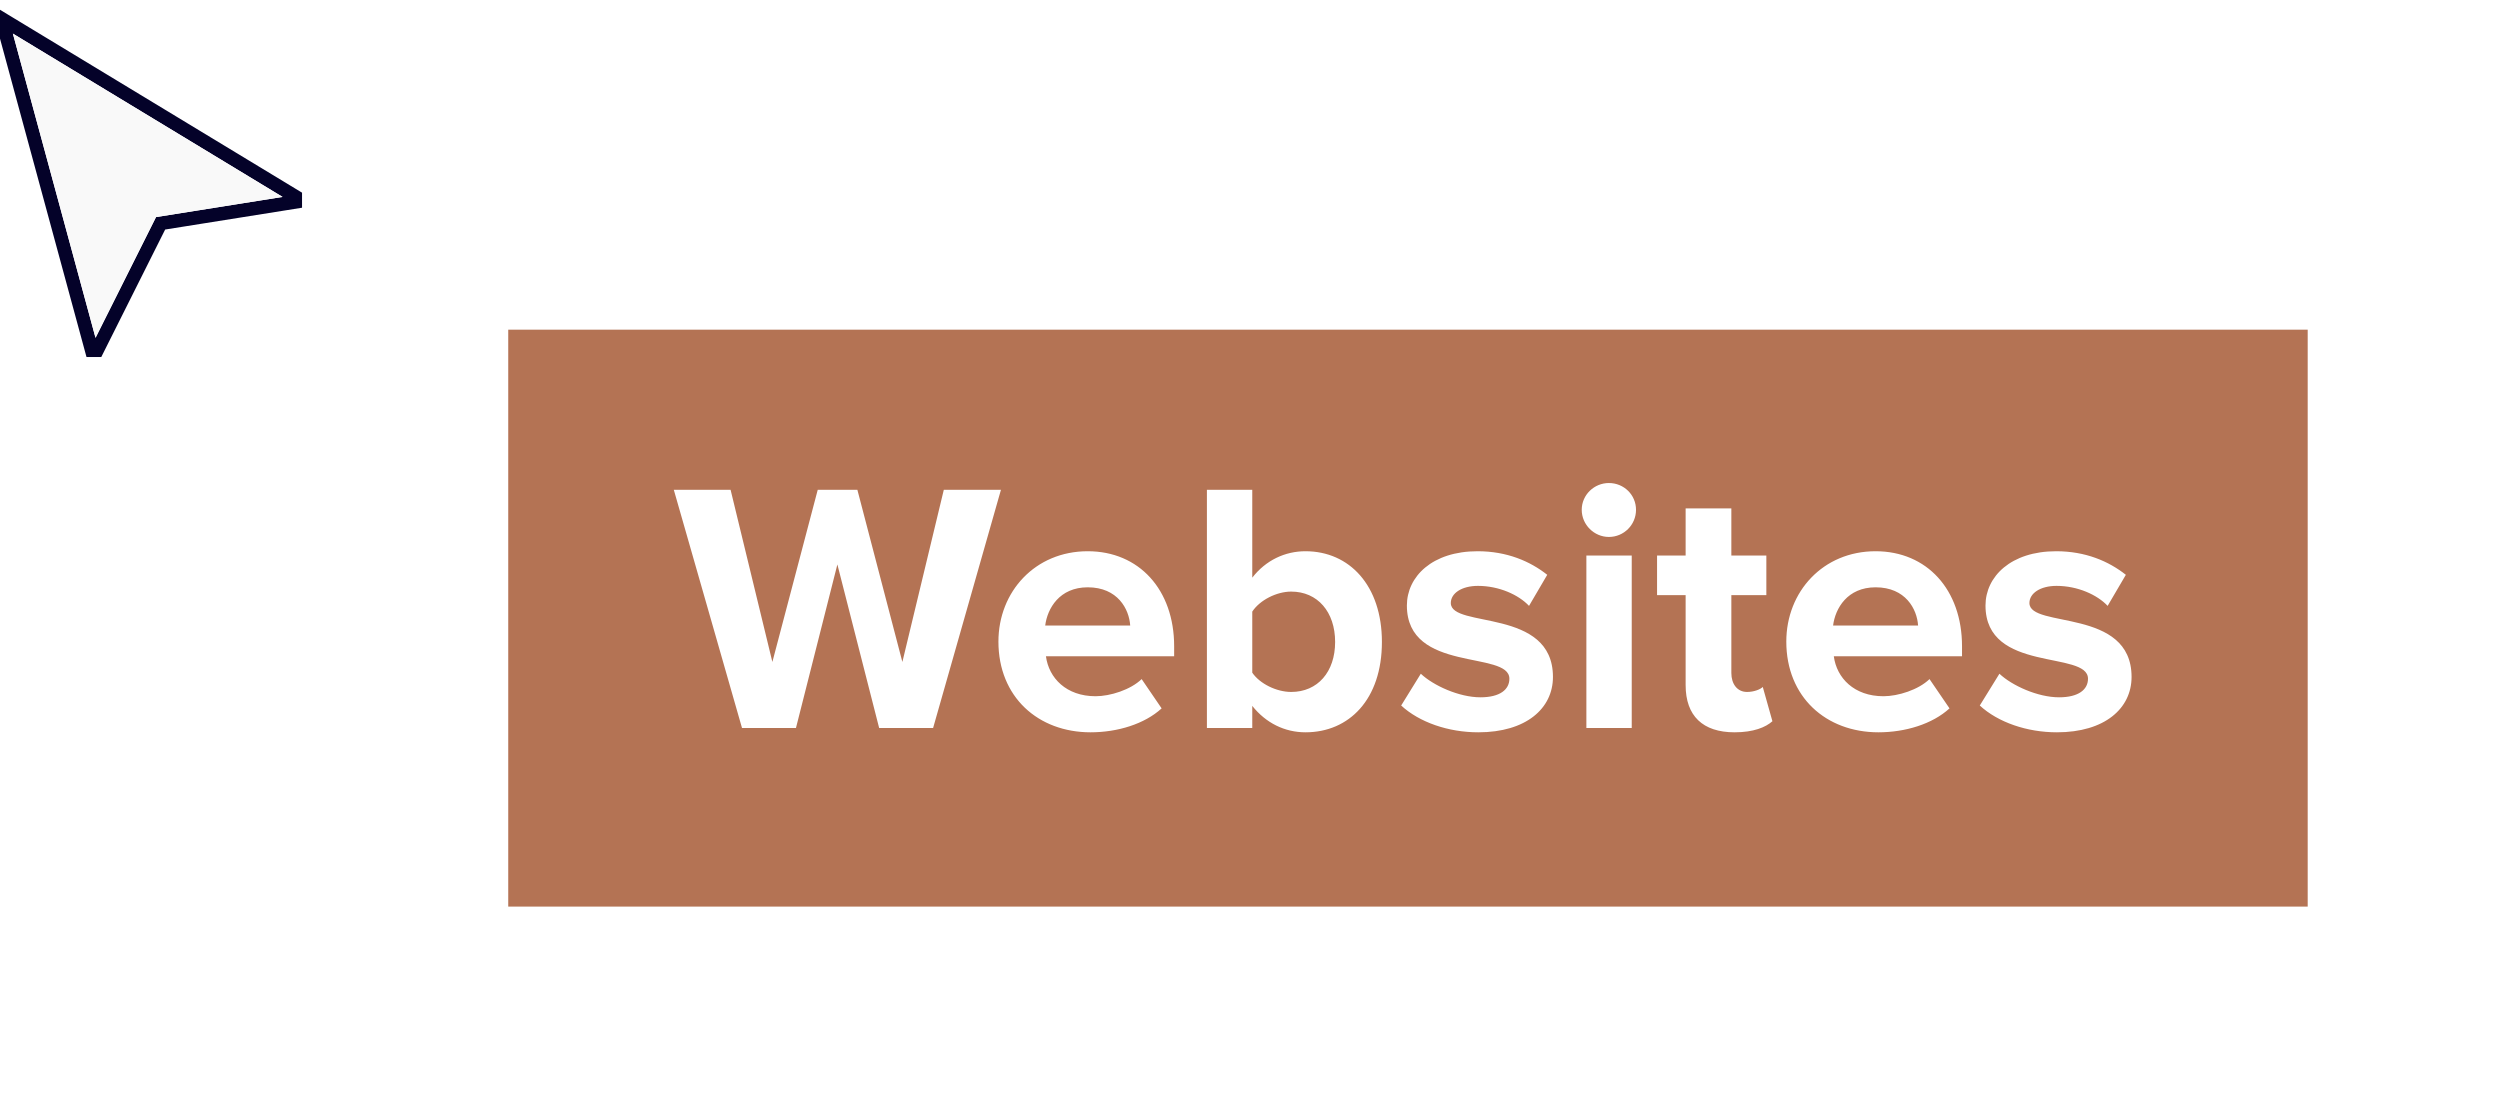 <svg width="182" height="80" viewBox="0 0 182 80" fill="none" xmlns="http://www.w3.org/2000/svg">
<g clip-path="url(#clip0_550_7186)">
<g filter="url(#filter0_d_550_7186)">
<path d="M1.196 0.572L0.127 -0.075L0.455 1.131L6.472 23.279L6.815 24.543L7.401 23.372L11.691 14.81L20.648 13.383L21.995 13.168L20.828 12.461L1.196 0.572Z" stroke="#040229"/>
<path fill-rule="evenodd" clip-rule="evenodd" d="M0.938 1L20.569 12.889L11.358 14.357L6.954 23.148L0.938 1Z" fill="#F9F9F9"/>
</g>
</g>
<g filter="url(#filter1_d_550_7186)">
<rect width="131" height="42" transform="translate(27 14)" fill="#B47354"/>
<path d="M57.929 43H54.003L50.961 31.092L47.945 43H44.019L39.053 25.658H43.187L46.229 38.19L49.531 25.658H52.417L55.693 38.19L58.709 25.658H62.869L57.929 43ZM69.394 43.312C65.572 43.312 62.685 40.738 62.685 36.708C62.685 33.068 65.364 30.13 69.186 30.13C72.93 30.13 75.478 32.938 75.478 37.046V37.774H66.144C66.352 39.36 67.626 40.686 69.757 40.686C70.823 40.686 72.305 40.218 73.112 39.438L74.567 41.57C73.32 42.714 71.344 43.312 69.394 43.312ZM72.279 35.538C72.201 34.342 71.37 32.756 69.186 32.756C67.132 32.756 66.248 34.29 66.091 35.538H72.279ZM81.165 38.97C81.711 39.776 82.933 40.374 83.999 40.374C85.923 40.374 87.197 38.918 87.197 36.734C87.197 34.55 85.923 33.068 83.999 33.068C82.933 33.068 81.711 33.692 81.165 34.524V38.97ZM81.165 43H77.863V25.658H81.165V32.054C82.153 30.78 83.557 30.13 85.039 30.13C88.237 30.13 90.603 32.626 90.603 36.734C90.603 40.92 88.211 43.312 85.039 43.312C83.531 43.312 82.153 42.636 81.165 41.388V43ZM97.621 43.312C95.437 43.312 93.331 42.584 92.005 41.362L93.435 39.048C94.345 39.906 96.217 40.764 97.777 40.764C99.207 40.764 99.883 40.192 99.883 39.412C99.883 37.332 92.421 39.022 92.421 34.082C92.421 31.976 94.267 30.13 97.569 30.13C99.701 30.13 101.391 30.858 102.639 31.846L101.313 34.108C100.559 33.302 99.129 32.652 97.595 32.652C96.399 32.652 95.619 33.198 95.619 33.9C95.619 35.772 103.055 34.212 103.055 39.282C103.055 41.57 101.105 43.312 97.621 43.312ZM107.126 29.09C106.06 29.09 105.15 28.206 105.15 27.114C105.15 26.022 106.06 25.164 107.126 25.164C108.218 25.164 109.102 26.022 109.102 27.114C109.102 28.206 108.218 29.09 107.126 29.09ZM108.79 43H105.488V30.442H108.79V43ZM116.276 43.312C113.962 43.312 112.714 42.116 112.714 39.88V33.328H110.634V30.442H112.714V27.01H116.042V30.442H118.59V33.328H116.042V38.996C116.042 39.776 116.458 40.374 117.186 40.374C117.68 40.374 118.148 40.192 118.33 40.01L119.032 42.506C118.538 42.948 117.654 43.312 116.276 43.312ZM126.751 43.312C122.929 43.312 120.043 40.738 120.043 36.708C120.043 33.068 122.721 30.13 126.543 30.13C130.287 30.13 132.835 32.938 132.835 37.046V37.774H123.501C123.709 39.36 124.983 40.686 127.115 40.686C128.181 40.686 129.663 40.218 130.469 39.438L131.925 41.57C130.677 42.714 128.701 43.312 126.751 43.312ZM129.637 35.538C129.559 34.342 128.727 32.756 126.543 32.756C124.489 32.756 123.605 34.29 123.449 35.538H129.637ZM139.744 43.312C137.56 43.312 135.454 42.584 134.128 41.362L135.558 39.048C136.468 39.906 138.34 40.764 139.9 40.764C141.33 40.764 142.006 40.192 142.006 39.412C142.006 37.332 134.544 39.022 134.544 34.082C134.544 31.976 136.39 30.13 139.692 30.13C141.824 30.13 143.514 30.858 144.762 31.846L143.436 34.108C142.682 33.302 141.252 32.652 139.718 32.652C138.522 32.652 137.742 33.198 137.742 33.9C137.742 35.772 145.178 34.212 145.178 39.282C145.178 41.57 143.228 43.312 139.744 43.312Z" fill="white"/>
</g>
<defs>
<filter id="filter0_d_550_7186" x="-0.683" y="-1.15" width="24.104" height="28.534" filterUnits="userSpaceOnUse" color-interpolation-filters="sRGB">
<feFlood flood-opacity="0" result="BackgroundImageFix"/>
<feColorMatrix in="SourceAlpha" type="matrix" values="0 0 0 0 0 0 0 0 0 0 0 0 0 0 0 0 0 0 127 0" result="hardAlpha"/>
<feOffset dy="1.447"/>
<feColorMatrix type="matrix" values="0 0 0 0 0 0 0 0 0 0 0 0 0 0 0 0 0 0 0.05 0"/>
<feBlend mode="normal" in2="BackgroundImageFix" result="effect1_dropShadow_550_7186"/>
<feBlend mode="normal" in="SourceGraphic" in2="effect1_dropShadow_550_7186" result="shape"/>
</filter>
<filter id="filter1_d_550_7186" x="23" y="10" width="159" height="70" filterUnits="userSpaceOnUse" color-interpolation-filters="sRGB">
<feFlood flood-opacity="0" result="BackgroundImageFix"/>
<feColorMatrix in="SourceAlpha" type="matrix" values="0 0 0 0 0 0 0 0 0 0 0 0 0 0 0 0 0 0 127 0" result="hardAlpha"/>
<feOffset dx="10" dy="10"/>
<feGaussianBlur stdDeviation="7"/>
<feComposite in2="hardAlpha" operator="out"/>
<feColorMatrix type="matrix" values="0 0 0 0 0 0 0 0 0 0 0 0 0 0 0 0 0 0 0.1 0"/>
<feBlend mode="normal" in2="BackgroundImageFix" result="effect1_dropShadow_550_7186"/>
<feBlend mode="normal" in="SourceGraphic" in2="effect1_dropShadow_550_7186" result="shape"/>
</filter>
<clipPath id="clip0_550_7186">
<rect width="22" height="26" fill="white"/>
</clipPath>
</defs>
</svg>
